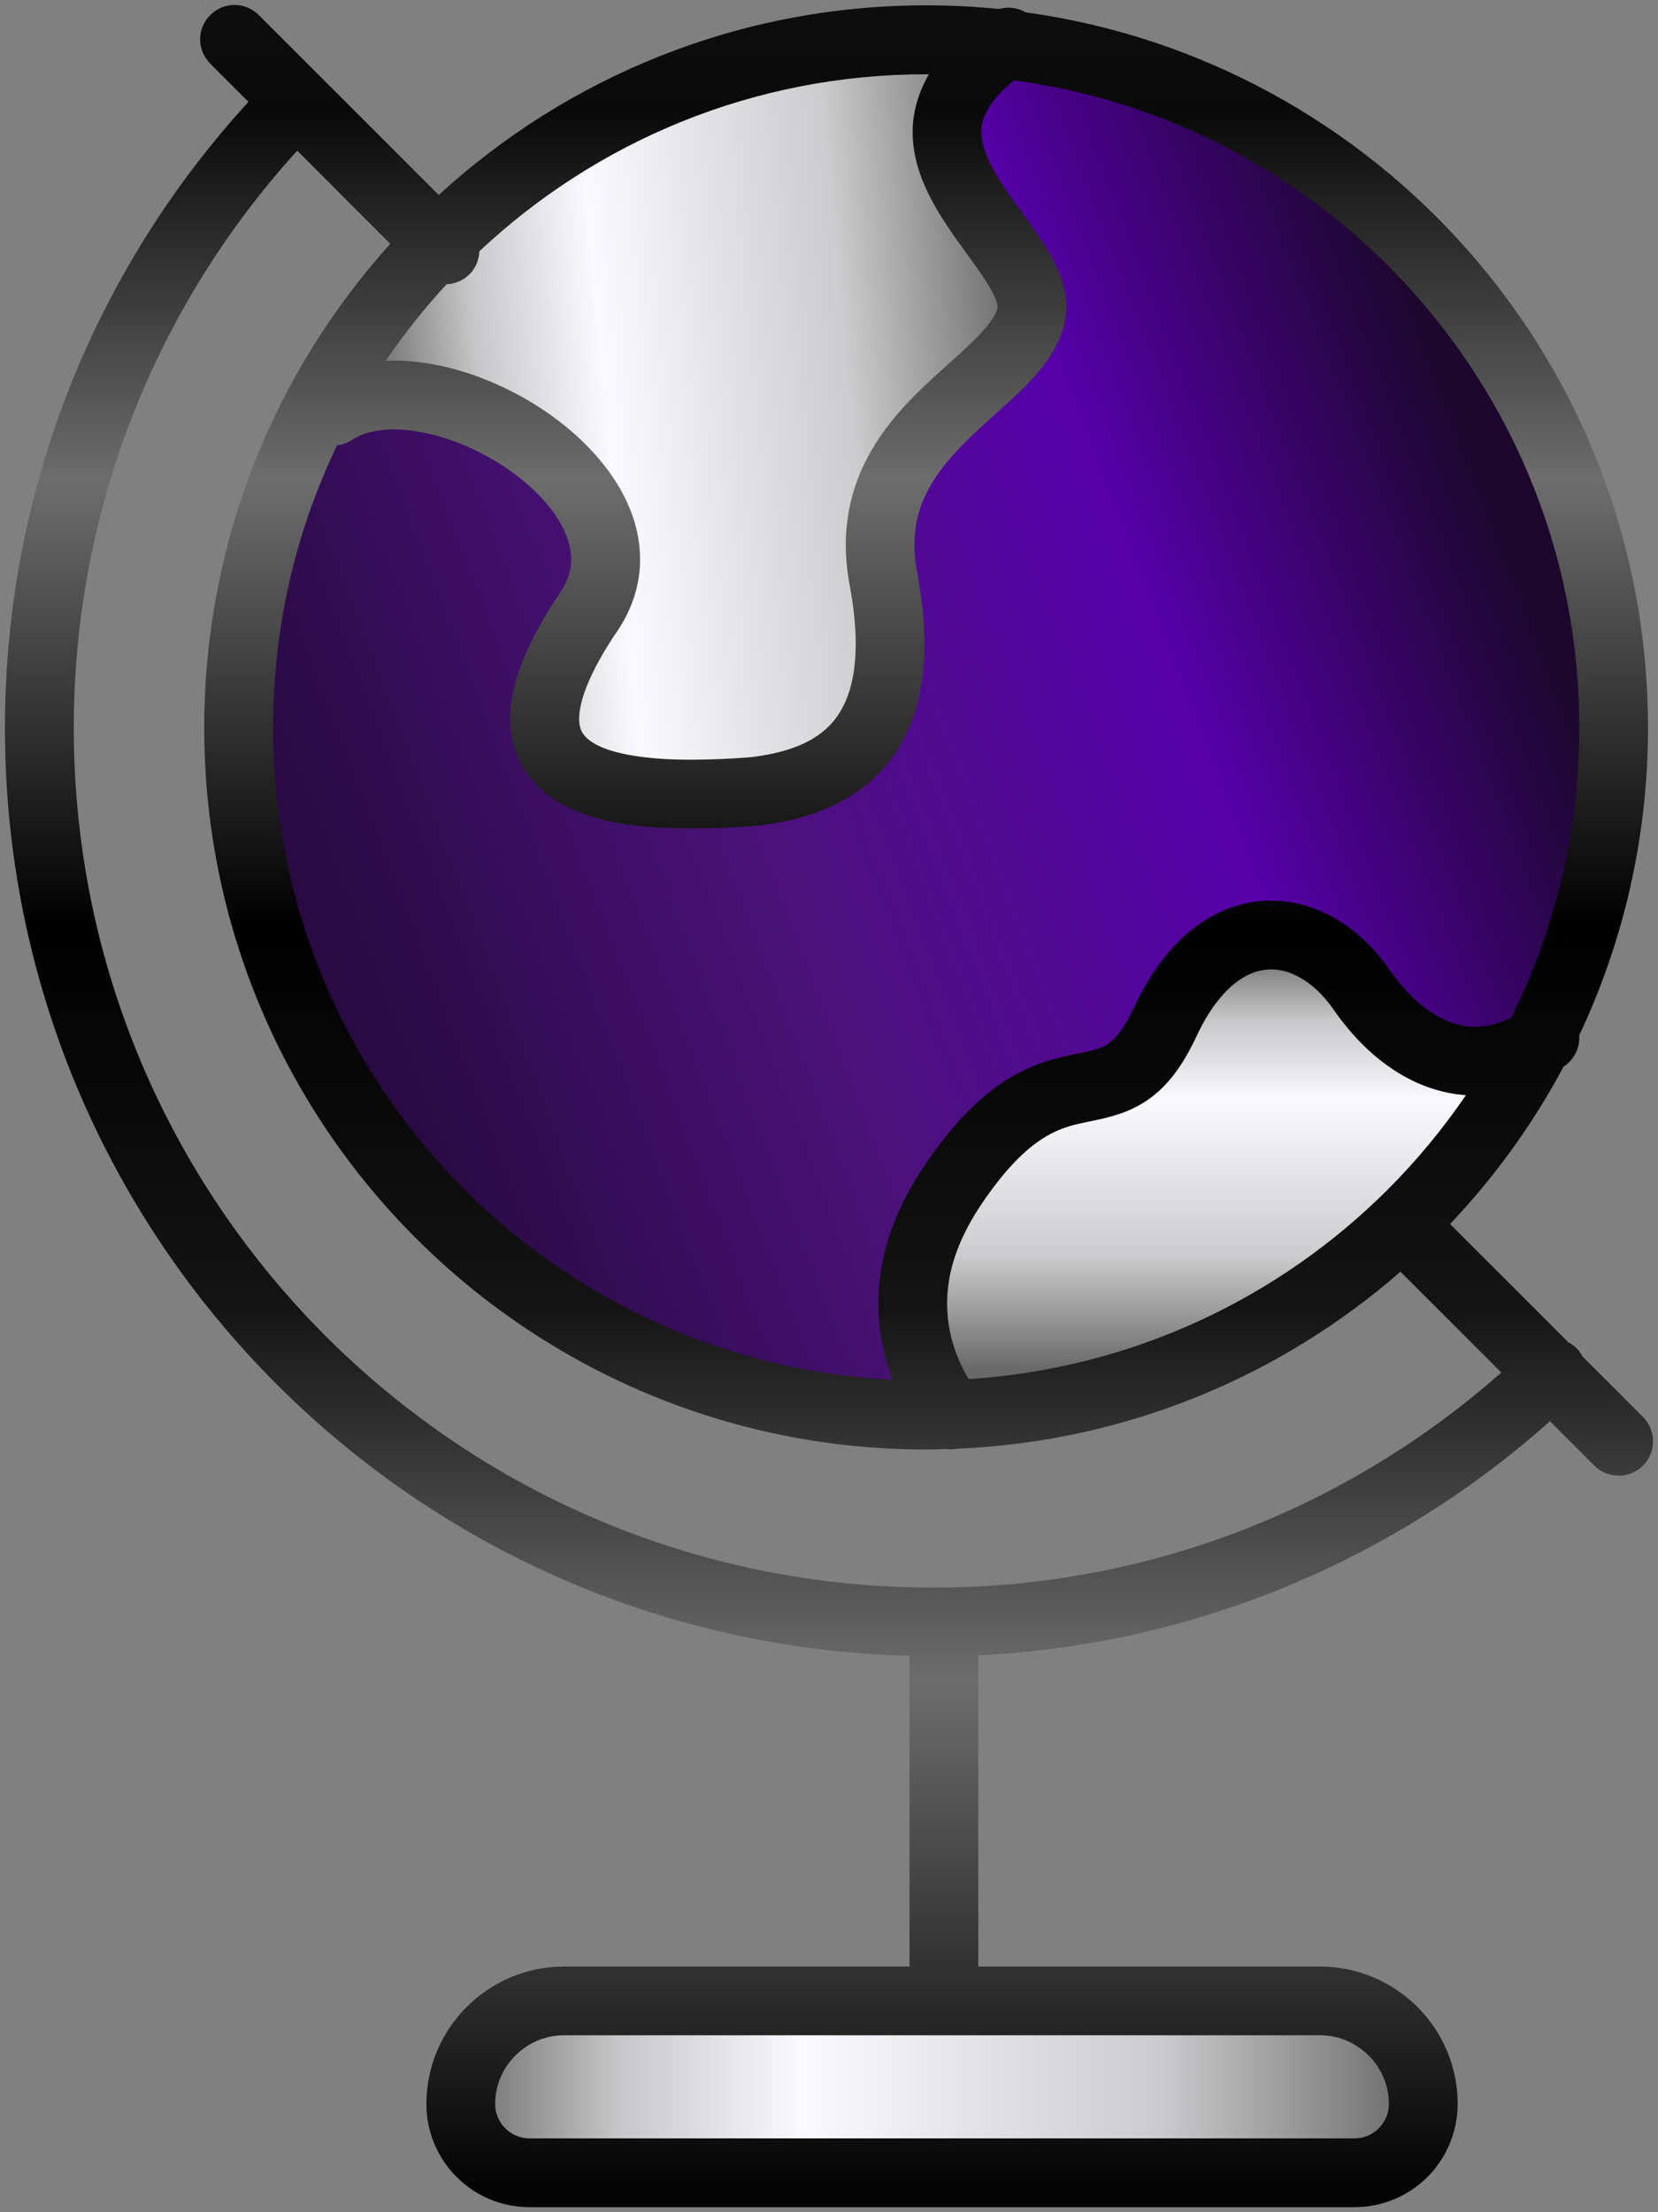 <?xml version="1.0" encoding="UTF-8" standalone="no"?>
<svg xmlns:dc="http://purl.org/dc/elements/1.1/" xmlns:cc="http://creativecommons.org/ns#" xmlns:rdf="http://www.w3.org/1999/02/22-rdf-syntax-ns#" xmlns:svg="http://www.w3.org/2000/svg" xmlns="http://www.w3.org/2000/svg" xmlns:xlink="http://www.w3.org/1999/xlink" xmlns:sodipodi="http://sodipodi.sourceforge.net/DTD/sodipodi-0.dtd" xmlns:inkscape="http://www.inkscape.org/namespaces/inkscape" version="1.1" viewBox="0 0 100.6 134.207" id="svg31398" sodipodi:docname="i35a.svg" inkscape:version="0.92.2 (5c3e80d, 2017-08-06)" width="100.6" height="134.207">
  <rect x="0" y="0" width="100.6" height="134.207" fill="#808080" stroke="none"/>
  <defs id="defs31402">
    <linearGradient id="reslogo-linearGradient5862" x1="-1444.443" xlink:href="#reslogo-linearGradientSlvr" gradientUnits="userSpaceOnUse" x2="-1444.443" gradientTransform="matrix(3.788,0,0,3.822,5539.473,-6811.681)" y1="1797.288" y2="1803.96" />
    <linearGradient id="reslogo-linearGradientSlvr" y2="828" gradientUnits="userSpaceOnUse" x2="-1869" gradientTransform="matrix(1.301,0,0,1.301,1365,-35.3)" y1="794.4" x1="-1869">
      <stop id="reslogo-stop4422" stop-color="#696969" offset="0" />
      <stop id="reslogo-stop4424" stop-color="#c7c7c9" offset=".17" />
      <stop id="reslogo-stop4426" stop-color="#f9f9ff" offset=".36" />
      <stop id="reslogo-stop4428" stop-color="#ccccce" offset=".73" />
      <stop id="reslogo-stop4430" stop-color="#696969" offset="1" />
    </linearGradient>
    <linearGradient inkscape:collect="always" xlink:href="#reslogo-linearGradientSlvr" id="linearGradient32672" x1="20.896" y1="22.208" x2="60.46" y2="18.413" gradientUnits="userSpaceOnUse" gradientTransform="matrix(1.001,0,0,1.001,1.286,-0.124)" />
    <linearGradient inkscape:collect="always" xlink:href="#reslogo-linearGradientSlvr" id="linearGradient32680" x1="26.341" y1="126.473" x2="84.677" y2="126.473" gradientUnits="userSpaceOnUse" gradientTransform="matrix(1.001,0,0,1.001,1.286,-0.124)" />
    <linearGradient id="reslogo-linearGradient4674" y2="1413.687" xlink:href="#reslogo-linearGradient7728" gradientUnits="userSpaceOnUse" x2="-1854.969" gradientTransform="matrix(3.037,0,0,4.995,5660.464,-6986.324)" y1="1401.695" x1="-1835.927" />
    <linearGradient id="reslogo-linearGradient7728" y2="781.4" gradientUnits="userSpaceOnUse" x2="-1405" gradientTransform="scale(0.783,1.276)" y1="704.4" x1="-1405">
      <stop id="reslogo-stop4435" stop-color="#1c072d" offset="0" />
      <stop id="reslogo-stop4437" stop-color="#5700aa" offset=".29" />
      <stop id="reslogo-stop4439" stop-color="#4b127b" offset=".64" />
      <stop id="reslogo-stop4441" stop-color="#290a43" offset="1" />
    </linearGradient>
    <linearGradient id="reslogo-linearGradient4678" y2="947.738" xlink:href="#reslogo-linearGradient7732" gradientUnits="userSpaceOnUse" x2="-539.023" gradientTransform="matrix(1.938,0,0,1.945,1026.595,-1710.875)" y1="871.864" x1="-539.023" />
    <linearGradient id="reslogo-linearGradient7732" y2="1076" gradientUnits="userSpaceOnUse" x2="-1040" gradientTransform="matrix(0.512,0,0,0.512,-456,447.2)" y1="884.3" x1="-1040">
      <stop id="reslogo-stop4444" stop-color="#141414" offset="0" />
      <stop id="reslogo-stop4446" stop-color="#0a0a0a" offset=".15" />
      <stop id="reslogo-stop4448" stop-color="#6d6d6d" offset=".3" />
      <stop id="reslogo-stop4450" offset="0.482" />
      <stop id="reslogo-stop4452" stop-color="#141414" offset="0.64" />
      <stop id="reslogo-stop4454" stop-color="#262626" offset="0.794" style="stop-color:#6d6d6d;stop-opacity:1" />
      <stop id="reslogo-stop4456" stop-color="#040404" offset="1" />
    </linearGradient>
  </defs>
  <sodipodi:namedview pagecolor="#ffffff" bordercolor="#666666" borderopacity="1" objecttolerance="10" gridtolerance="10" guidetolerance="10" inkscape:pageopacity="0" inkscape:pageshadow="2" inkscape:window-width="2560" inkscape:window-height="1001" id="namedview31400" showgrid="false" inkscape:snap-global="false" inkscape:zoom="5.0075678" inkscape:cx="5.2608325" inkscape:cy="64.722852" inkscape:window-x="-9" inkscape:window-y="41" inkscape:window-maximized="1" inkscape:current-layer="svg31398" fit-margin-top="0.3" fit-margin-left="0.3" fit-margin-right="0.3" fit-margin-bottom="0.3" />
  <path style="opacity:1;fill:url(#reslogo-linearGradient4674);fill-opacity:1;stroke:none;stroke-width:13.84;stroke-linecap:butt;stroke-linejoin:miter;stroke-miterlimit:4;stroke-dasharray:none;stroke-dashoffset:0;stroke-opacity:1" d="M 98.131,44.411 A 41.707,41.707 0 0 1 56.424,86.118 41.707,41.707 0 0 1 14.717,44.411 41.707,41.707 0 0 1 56.424,2.703 41.707,41.707 0 0 1 98.131,44.411 Z" id="path32683" inkscape:connector-curvature="0" />
  <path inkscape:connector-curvature="0" id="path31375" style="opacity:1;fill:url(#reslogo-linearGradient5862);fill-opacity:1;stroke:none;stroke-width:27.562;stroke-linecap:butt;stroke-linejoin:miter;stroke-miterlimit:4;stroke-dasharray:none;stroke-dashoffset:0;stroke-opacity:1" d="M 58.746,85.789 C 56.802,83.129 54.637,78.134 58.826,71.898 65.156,62.46 68.507,68.916 71.734,61.97 73.454,58.257 75.843,56.672 78.169,56.672 80.208,56.672 82.2,57.893 83.649,59.978 85.415,62.522 87.823,64.327 90.558,64.327 91.902,64.327 93.326,63.889 94.789,62.888 88.087,76.154 74.513,85.336 58.741,85.781" />
  <path inkscape:connector-curvature="0" id="path31377" style="fill:url(#linearGradient32672);fill-opacity:1;stroke-width:1.78" d="M 40.944,48.227 C 34.085,48.227 28.542,46.297 34.726,37.151 38.84,31.081 29.592,24.01 22.902,24.01 21.514,24.01 20.235,24.312 19.208,25 26.144,11.578 40.143,2.392 56.289,2.392 57.606,2.392 58.906,2.465 60.193,2.58 50.612,9.129 62.689,15.011 61.542,19.276 60.384,23.573 50.93,26.212 52.607,35.159 54.537,45.462 49.132,47.568 44.664,48.07 43.424,48.164 42.168,48.216 40.954,48.216" />
  <path inkscape:connector-curvature="0" id="path31379" style="fill:url(#linearGradient32680);fill-opacity:1;stroke-width:1.78" d="M 81.888,131.718 H 31.83 C 29.535,131.718 27.659,129.841 27.659,127.547 27.659,124.106 30.475,121.289 33.916,121.289 H 79.809 C 83.25,121.289 86.066,124.106 86.066,127.547 86.066,129.841 84.19,131.718 81.895,131.718" />
  <path style="opacity:1;fill:url(#reslogo-linearGradient4678);fill-opacity:1;stroke-width:3.793;stroke-linecap:butt;stroke-linejoin:miter;stroke-miterlimit:4;stroke-dasharray:none;stroke-dashoffset:0;stroke-opacity:1" d="M 14.231,0.3 C 13.697,0.3 13.162,0.506 12.755,0.918 11.94,1.731 11.94,3.044 12.755,3.857 L 15.076,6.178 C 5.914,16.19 0.298,29.522 0.3,44.168 0.3,74.803 24.736,99.693 55.186,100.458 V 119.307 H 34.215 C 29.611,119.318 25.879,123.049 25.872,127.649 25.872,131.112 28.673,133.907 32.128,133.907 H 82.187 C 85.643,133.907 88.436,131.112 88.445,127.649 88.445,123.052 84.708,119.322 80.109,119.307 H 59.359 V 100.426 C 72.656,99.789 84.739,94.519 94.048,86.225 L 96.74,88.918 C 97.555,89.732 98.874,89.732 99.689,88.918 100.504,88.105 100.504,86.781 99.689,85.967 L 96.017,82.295 C 95.928,82.128 95.824,81.966 95.686,81.824 95.528,81.658 95.346,81.534 95.154,81.432 L 87.983,74.262 C 90.684,71.412 93.009,68.205 94.871,64.709 94.889,64.697 94.907,64.686 94.926,64.674 95.557,64.237 95.868,63.521 95.821,62.81 98.493,57.145 99.994,50.816 99.994,44.133 99.994,21.99 83.556,3.691 62.235,0.748 61.749,0.465 61.167,0.39 60.62,0.544 59.167,0.399 57.693,0.323 56.202,0.323 44.797,0.323 34.415,4.686 26.621,11.83 L 15.706,0.918 C 15.298,0.506 14.765,0.3 14.231,0.3 Z M 56.197,4.506 C 56.252,4.506 56.307,4.51 56.363,4.51 55.705,5.638 55.371,6.858 55.377,8.005 55.377,9.475 55.835,10.767 56.406,11.904 57.27,13.604 58.426,15.034 59.278,16.253 59.706,16.858 60.056,17.402 60.266,17.829 60.481,18.257 60.531,18.548 60.526,18.631 V 18.694 C 60.473,18.892 60.354,19.153 60.131,19.466 59.746,20.029 59.04,20.737 58.17,21.519 56.868,22.708 55.212,24.074 53.817,25.909 53.121,26.838 52.491,27.88 52.039,29.07 51.587,30.269 51.319,31.605 51.319,33.065 51.319,33.847 51.396,34.66 51.554,35.505 51.811,36.871 51.922,38.049 51.922,39.062 51.922,40.575 51.675,41.679 51.321,42.514 51.054,43.129 50.728,43.61 50.348,44.006 49.777,44.59 49.059,45.027 48.21,45.339 47.387,45.644 46.447,45.837 45.508,45.944 44.304,46.038 43.097,46.09 41.951,46.09 39.708,46.101 37.683,45.84 36.526,45.339 35.941,45.089 35.603,44.819 35.425,44.579 35.252,44.339 35.148,44.12 35.138,43.609 35.138,43.16 35.257,42.483 35.621,41.585 35.981,40.688 36.578,39.571 37.461,38.278 38.382,36.922 38.843,35.399 38.837,33.929 38.837,32.145 38.204,30.499 37.267,29.07 35.851,26.932 33.741,25.191 31.395,23.929 29.041,22.677 26.444,21.886 23.911,21.875 23.738,21.875 23.566,21.897 23.393,21.905 24.511,20.259 25.752,18.704 27.098,17.245 27.601,17.223 28.098,17.028 28.483,16.644 28.87,16.257 29.066,15.754 29.085,15.246 36.179,8.586 45.7,4.506 56.197,4.506 Z M 61.535,4.874 C 70.344,6.06 78.23,10.126 84.217,16.112 91.393,23.297 95.823,33.185 95.823,44.133 95.823,50.461 94.336,56.434 91.701,61.736 90.89,62.145 90.174,62.296 89.513,62.296 88.613,62.296 87.74,62.004 86.843,61.42 85.955,60.836 85.078,59.939 84.317,58.844 83.446,57.593 82.384,56.55 81.167,55.809 79.95,55.079 78.565,54.642 77.124,54.642 75.482,54.631 73.817,55.225 72.396,56.341 70.969,57.457 69.763,59.062 68.796,61.138 68.448,61.889 68.125,62.4 67.849,62.734 67.606,63.036 67.406,63.204 67.212,63.34 66.879,63.559 66.5,63.683 65.831,63.829 64.856,64.048 63.286,64.257 61.543,65.237 59.795,66.217 57.983,67.897 56.048,70.787 54.079,73.706 53.285,76.564 53.293,79.098 53.293,80.817 53.651,82.369 54.165,83.709 44.026,83.197 34.903,78.881 28.176,72.154 21,64.978 16.57,55.081 16.57,44.133 16.57,37.995 17.964,32.194 20.452,27.014 20.767,26.977 21.08,26.877 21.363,26.688 21.952,26.291 22.81,26.05 23.901,26.05 24.983,26.05 26.258,26.301 27.531,26.76 29.441,27.459 31.335,28.647 32.654,29.993 33.315,30.67 33.831,31.37 34.166,32.048 34.502,32.726 34.656,33.352 34.656,33.935 34.656,34.581 34.486,35.207 33.997,35.937 32.993,37.429 32.251,38.764 31.743,40.024 31.237,41.286 30.959,42.464 30.957,43.611 30.939,44.904 31.361,46.176 32.112,47.125 32.668,47.855 33.371,48.398 34.123,48.805 35.253,49.42 36.501,49.763 37.817,49.982 39.133,50.191 40.526,50.263 41.945,50.263 43.23,50.263 44.534,50.201 45.811,50.107 L 45.885,50.097 C 46.94,49.983 48.083,49.785 49.231,49.399 50.945,48.836 52.725,47.834 54.036,46.092 54.688,45.227 55.209,44.196 55.557,43.028 55.906,41.85 56.087,40.535 56.087,39.064 56.087,37.75 55.945,36.321 55.649,34.737 55.535,34.132 55.486,33.58 55.485,33.069 55.485,31.619 55.862,30.493 56.48,29.42 57.403,27.814 58.974,26.394 60.567,24.965 61.362,24.256 62.158,23.536 62.869,22.722 63.573,21.908 64.222,20.97 64.547,19.781 64.65,19.395 64.697,19.01 64.697,18.635 64.697,17.957 64.553,17.342 64.351,16.789 63.994,15.819 63.471,14.993 62.923,14.19 62.1,12.991 61.195,11.856 60.546,10.77 60.22,10.238 59.963,9.726 59.795,9.256 59.627,8.797 59.548,8.38 59.548,8.005 59.548,7.514 59.659,7.067 60.045,6.452 60.335,5.999 60.806,5.464 61.535,4.874 Z M 18.035,9.139 23.682,14.792 C 16.673,22.56 12.399,32.847 12.391,44.133 12.391,68.326 32.01,87.942 56.202,87.942 56.612,87.942 57.016,87.922 57.423,87.911 57.633,87.94 57.845,87.931 58.056,87.895 68.347,87.467 77.713,83.49 84.974,77.154 L 91.093,83.271 C 81.896,91.393 69.843,96.32 56.617,96.32 42.21,96.32 29.185,90.49 19.75,81.051 10.311,71.602 4.479,58.586 4.477,44.166 4.477,30.673 9.62,18.405 18.035,9.139 Z M 77.128,58.813 C 77.728,58.813 78.355,58.99 79.008,59.386 79.656,59.772 80.315,60.388 80.895,61.222 81.9,62.672 83.109,63.954 84.55,64.902 85.834,65.752 87.331,66.331 88.946,66.443 87.547,68.491 85.965,70.405 84.217,72.154 77.607,78.762 68.691,83.032 58.772,83.668 58.512,83.226 58.267,82.751 58.064,82.226 57.703,81.298 57.466,80.256 57.466,79.098 57.466,77.419 57.95,75.458 59.513,73.112 60.99,70.911 62.201,69.774 63.166,69.138 63.895,68.658 64.499,68.428 65.157,68.25 65.648,68.125 66.173,68.032 66.778,67.896 67.229,67.792 67.728,67.667 68.258,67.458 69.052,67.156 69.903,66.645 70.636,65.884 71.374,65.123 72.003,64.142 72.584,62.902 73.337,61.275 74.186,60.232 74.966,59.626 75.752,59.022 76.444,58.823 77.128,58.813 Z M 34.215,123.478 H 80.109 C 81.251,123.48 82.282,123.948 83.046,124.708 83.808,125.469 84.271,126.503 84.272,127.649 84.271,128.223 84.042,128.734 83.658,129.12 83.27,129.506 82.759,129.734 82.187,129.734 H 32.128 C 31.555,129.734 31.045,129.506 30.657,129.12 30.273,128.734 30.043,128.223 30.043,127.649 30.043,126.502 30.506,125.47 31.27,124.708 32.035,123.947 33.068,123.478 34.215,123.478 Z" id="path31381" inkscape:connector-curvature="0" />
</svg>
